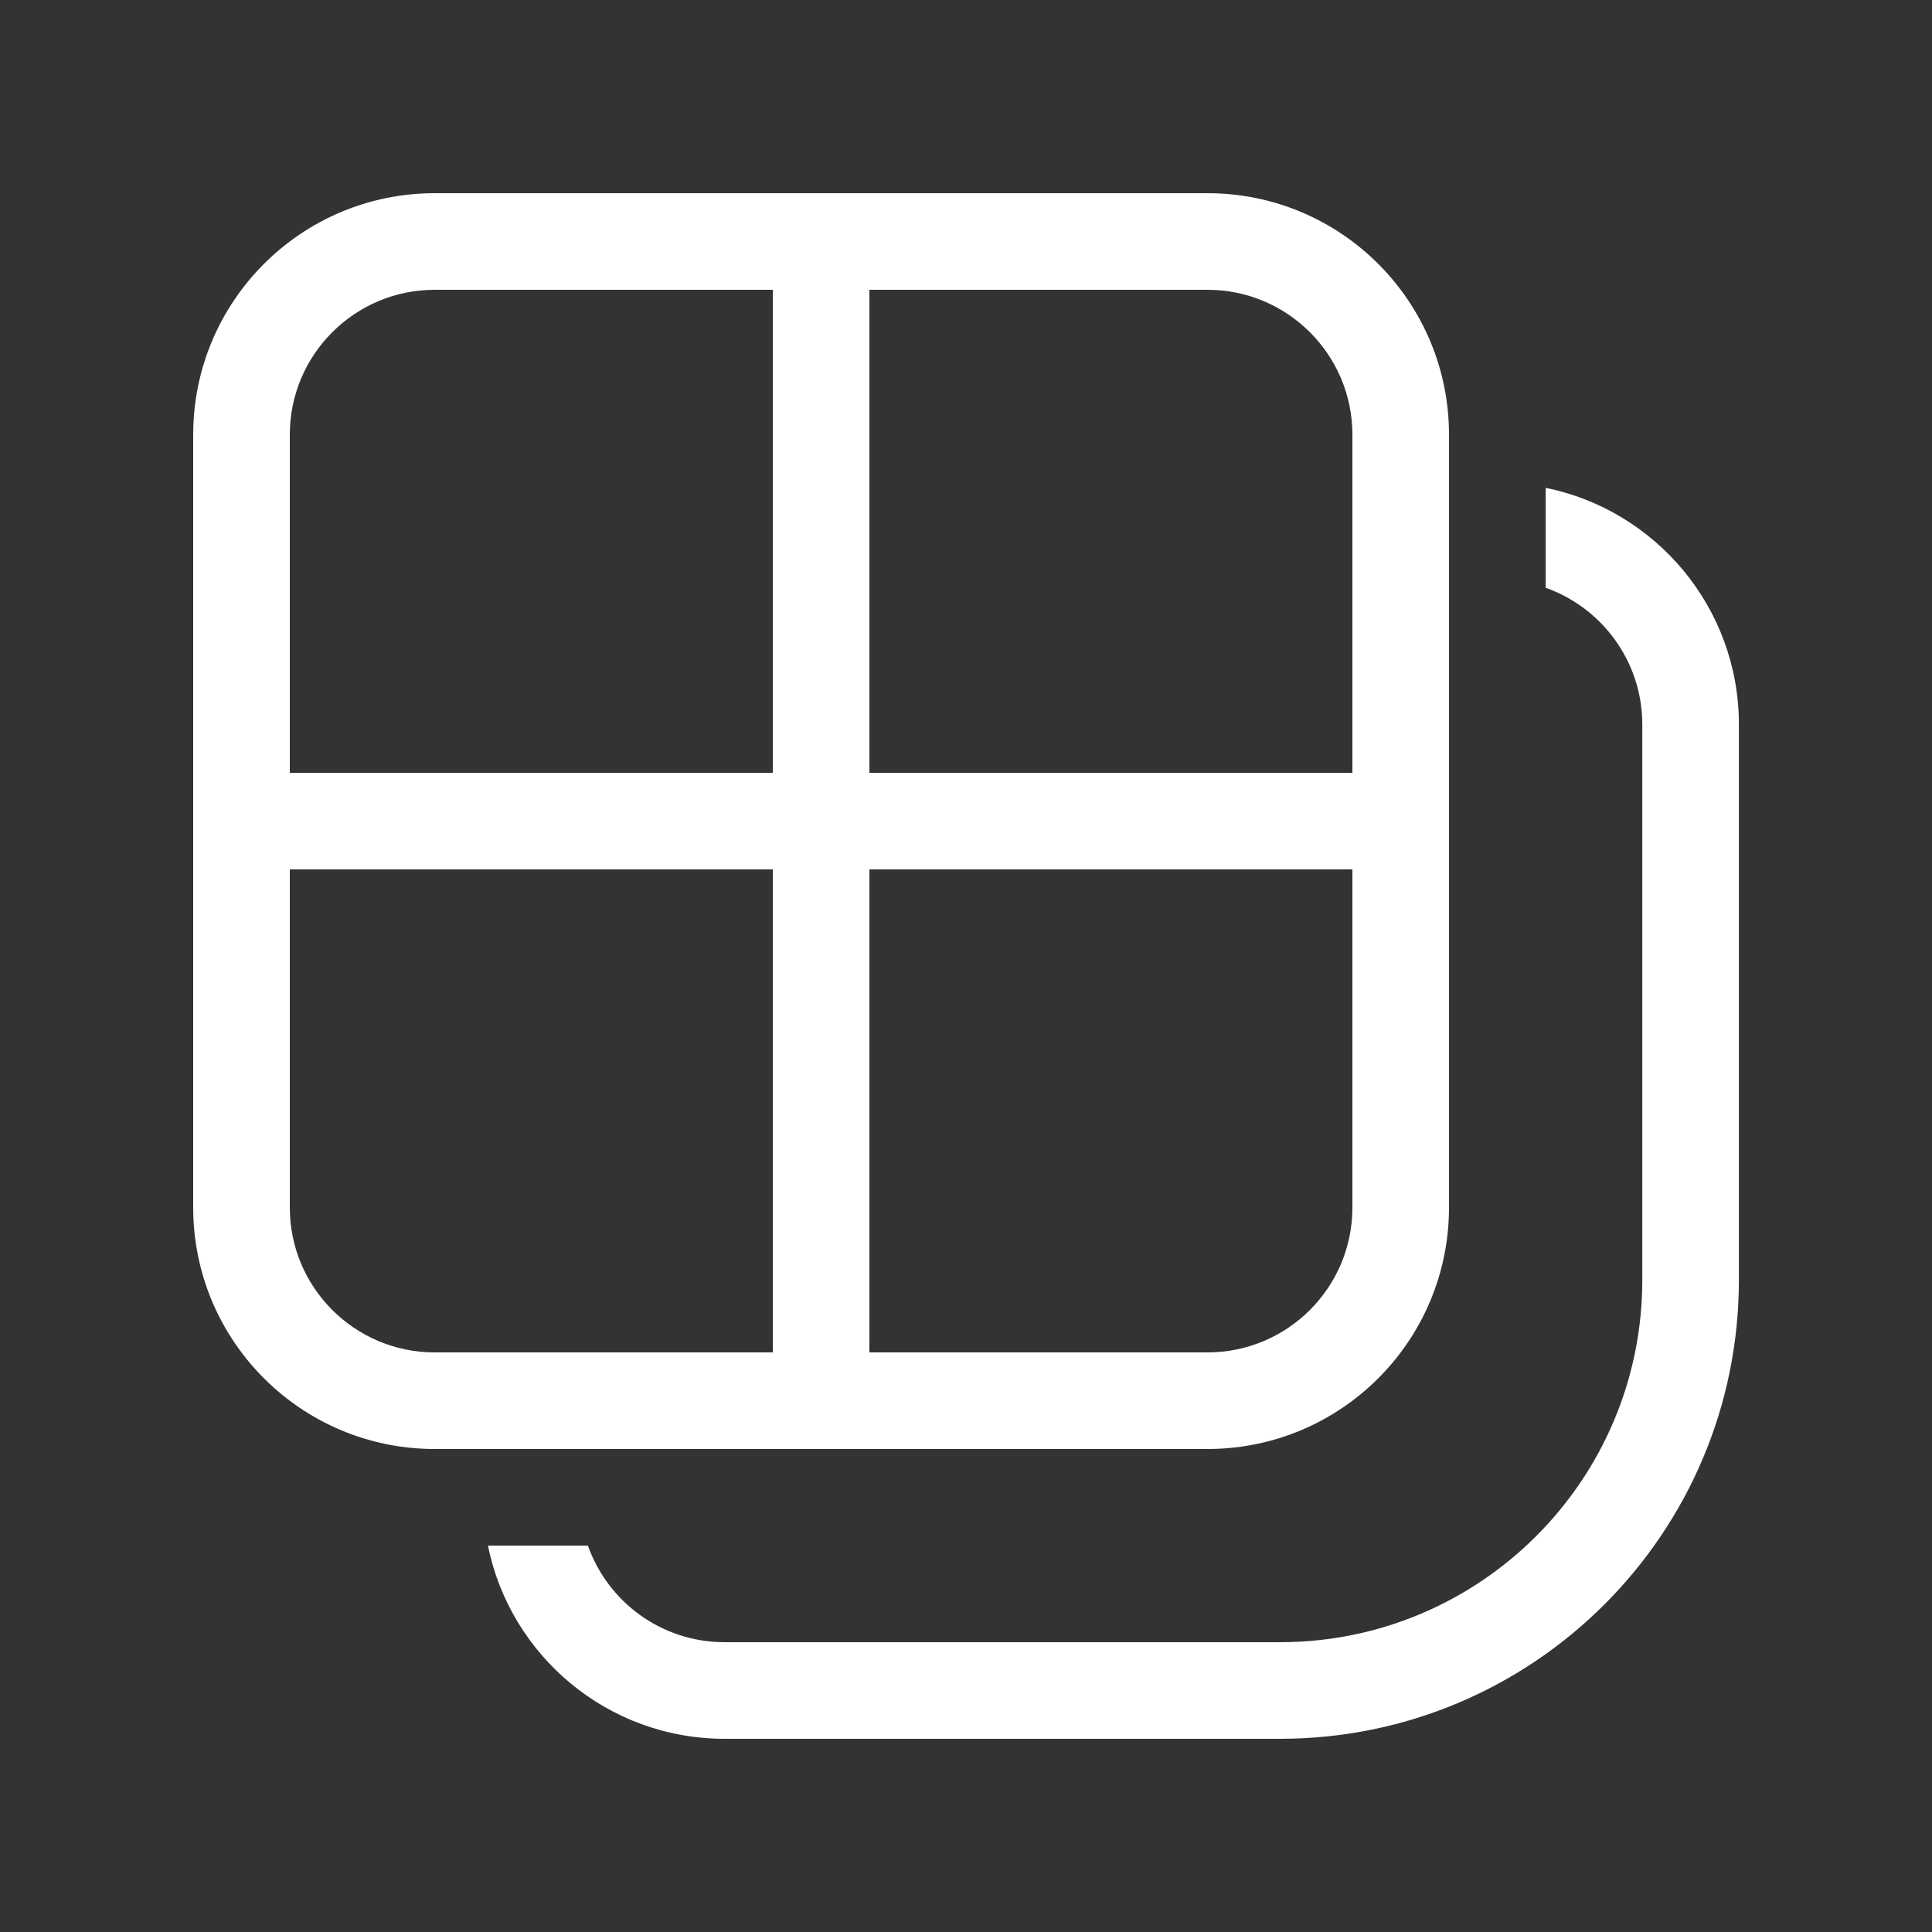 <svg width="20" height="20" viewBox="0 0 20 20" fill="none" xmlns="http://www.w3.org/2000/svg">
<rect x="0" y="0" width="20" height="20" fill="#333333" stroke="none"/>
<path d="M4.5 2C3.119 2 2 3.119 2 4.5V12.5C2 13.881 3.119 15 4.5 15H12.5C13.881 15 15 13.881 15 12.5V4.5C15 3.119 13.881 2 12.5 2H4.5ZM14 8H9V3H12.5C13.328 3 14 3.672 14 4.5V8ZM8 8H3V4.5C3 3.672 3.672 3 4.5 3H8V8ZM3 9H8V14H4.5C3.672 14 3 13.328 3 12.5V9ZM9 9H14V12.5C14 13.328 13.328 14 12.5 14H9V9ZM7.501 18C6.291 18 5.282 17.141 5.051 16H6.086C6.292 16.583 6.848 17 7.501 17H13.251C15.322 17 17.001 15.321 17.001 13.25L17.001 7.5C17.001 6.847 16.583 6.291 16.001 6.085V5.05C17.142 5.282 18.001 6.291 18.001 7.5V13.25C18.001 15.873 15.874 18 13.251 18H7.501Z" fill="#ffffff"/>
</svg>

